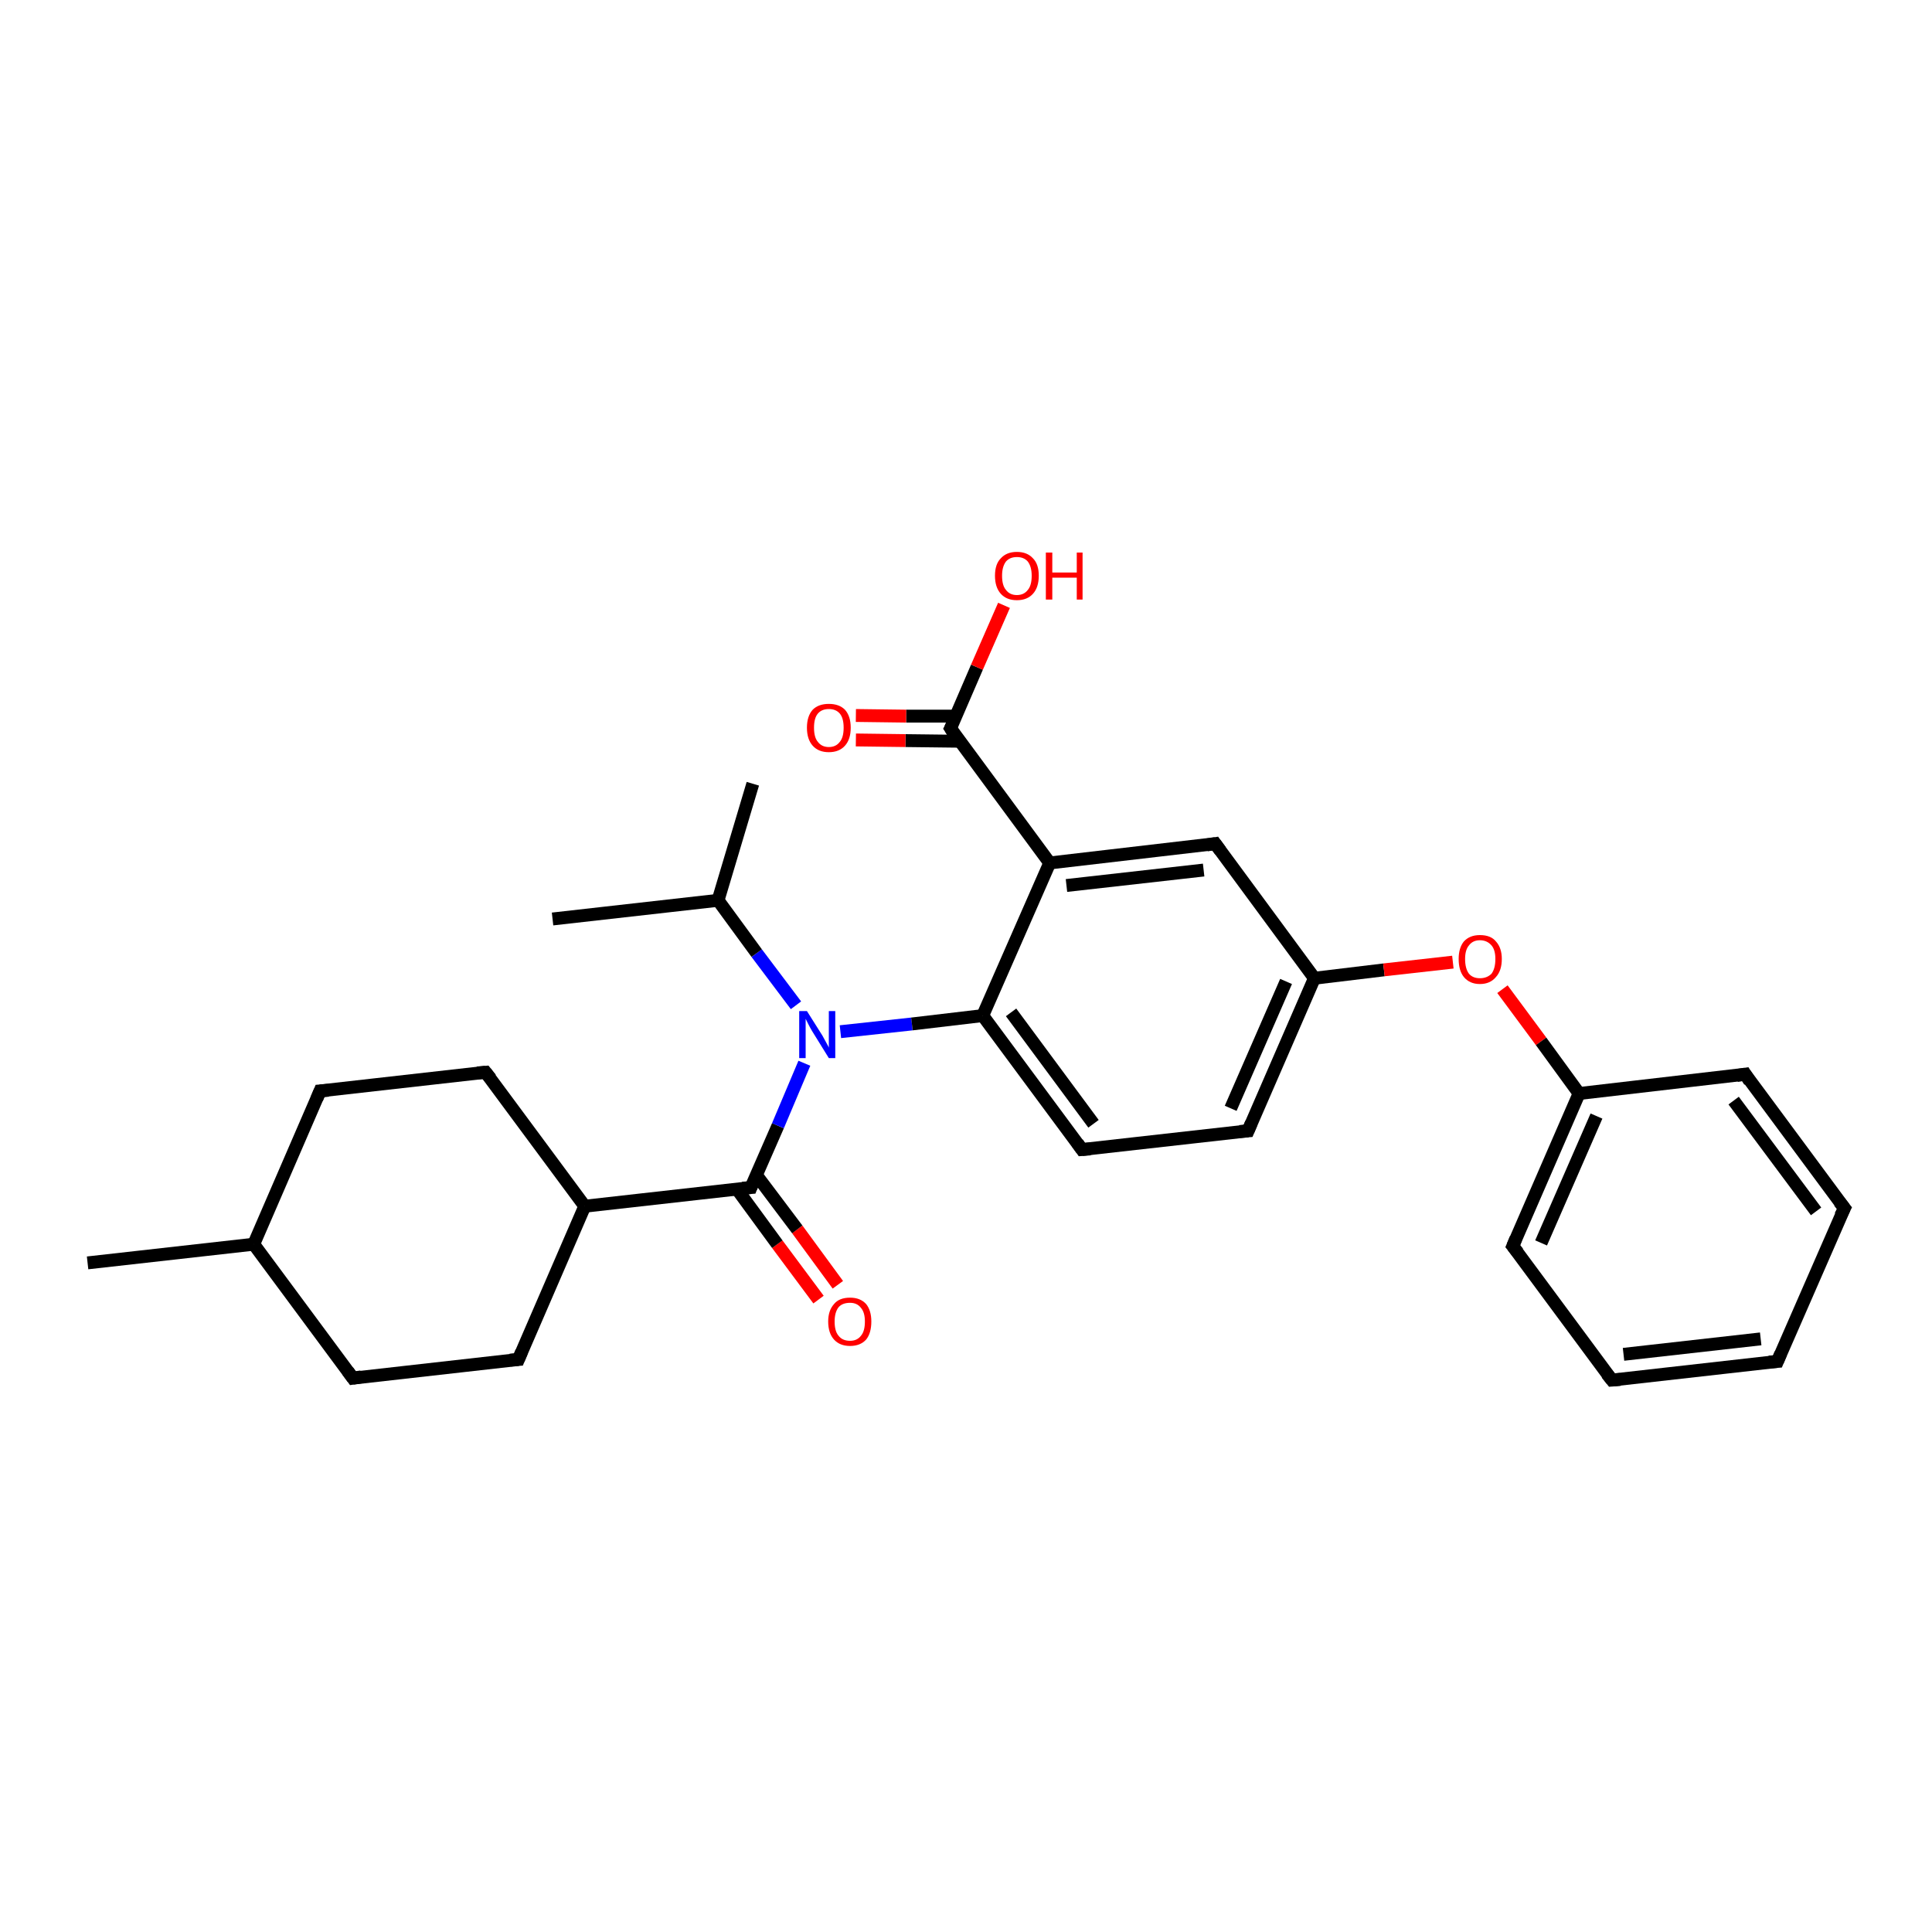 <?xml version='1.0' encoding='iso-8859-1'?>
<svg version='1.1' baseProfile='full'
              xmlns='http://www.w3.org/2000/svg'
                      xmlns:rdkit='http://www.rdkit.org/xml'
                      xmlns:xlink='http://www.w3.org/1999/xlink'
                  xml:space='preserve'
width='300px' height='300px' viewBox='0 0 300 300'>
<!-- END OF HEADER -->
<rect style='opacity:1.0;fill:#FFFFFF;stroke:none' width='300.0' height='300.0' x='0.0' y='0.0'> </rect>
<path class='bond-0 atom-0 atom-1' d='M 127.1,201.8 L 120.7,193.2' style='fill:none;fill-rule:evenodd;stroke:#FF0000;stroke-width:2.0px;stroke-linecap:butt;stroke-linejoin:miter;stroke-opacity:1' />
<path class='bond-0 atom-0 atom-1' d='M 120.7,193.2 L 114.4,184.6' style='fill:none;fill-rule:evenodd;stroke:#000000;stroke-width:2.0px;stroke-linecap:butt;stroke-linejoin:miter;stroke-opacity:1' />
<path class='bond-0 atom-0 atom-1' d='M 130.1,199.5 L 123.8,190.9' style='fill:none;fill-rule:evenodd;stroke:#FF0000;stroke-width:2.0px;stroke-linecap:butt;stroke-linejoin:miter;stroke-opacity:1' />
<path class='bond-0 atom-0 atom-1' d='M 123.8,190.9 L 117.4,182.4' style='fill:none;fill-rule:evenodd;stroke:#000000;stroke-width:2.0px;stroke-linecap:butt;stroke-linejoin:miter;stroke-opacity:1' />
<path class='bond-1 atom-1 atom-2' d='M 116.6,184.4 L 120.8,174.8' style='fill:none;fill-rule:evenodd;stroke:#000000;stroke-width:2.0px;stroke-linecap:butt;stroke-linejoin:miter;stroke-opacity:1' />
<path class='bond-1 atom-1 atom-2' d='M 120.8,174.8 L 124.9,165.1' style='fill:none;fill-rule:evenodd;stroke:#0000FF;stroke-width:2.0px;stroke-linecap:butt;stroke-linejoin:miter;stroke-opacity:1' />
<path class='bond-2 atom-2 atom-3' d='M 130.5,160.2 L 141.6,159.0' style='fill:none;fill-rule:evenodd;stroke:#0000FF;stroke-width:2.0px;stroke-linecap:butt;stroke-linejoin:miter;stroke-opacity:1' />
<path class='bond-2 atom-2 atom-3' d='M 141.6,159.0 L 152.6,157.7' style='fill:none;fill-rule:evenodd;stroke:#000000;stroke-width:2.0px;stroke-linecap:butt;stroke-linejoin:miter;stroke-opacity:1' />
<path class='bond-3 atom-3 atom-4' d='M 152.6,157.7 L 168.0,178.5' style='fill:none;fill-rule:evenodd;stroke:#000000;stroke-width:2.0px;stroke-linecap:butt;stroke-linejoin:miter;stroke-opacity:1' />
<path class='bond-3 atom-3 atom-4' d='M 157.0,157.2 L 169.8,174.5' style='fill:none;fill-rule:evenodd;stroke:#000000;stroke-width:2.0px;stroke-linecap:butt;stroke-linejoin:miter;stroke-opacity:1' />
<path class='bond-4 atom-4 atom-5' d='M 168.0,178.5 L 193.8,175.6' style='fill:none;fill-rule:evenodd;stroke:#000000;stroke-width:2.0px;stroke-linecap:butt;stroke-linejoin:miter;stroke-opacity:1' />
<path class='bond-5 atom-5 atom-6' d='M 193.8,175.6 L 204.1,151.9' style='fill:none;fill-rule:evenodd;stroke:#000000;stroke-width:2.0px;stroke-linecap:butt;stroke-linejoin:miter;stroke-opacity:1' />
<path class='bond-5 atom-5 atom-6' d='M 191.1,172.1 L 199.7,152.4' style='fill:none;fill-rule:evenodd;stroke:#000000;stroke-width:2.0px;stroke-linecap:butt;stroke-linejoin:miter;stroke-opacity:1' />
<path class='bond-6 atom-6 atom-7' d='M 204.1,151.9 L 214.9,150.6' style='fill:none;fill-rule:evenodd;stroke:#000000;stroke-width:2.0px;stroke-linecap:butt;stroke-linejoin:miter;stroke-opacity:1' />
<path class='bond-6 atom-6 atom-7' d='M 214.9,150.6 L 225.6,149.4' style='fill:none;fill-rule:evenodd;stroke:#FF0000;stroke-width:2.0px;stroke-linecap:butt;stroke-linejoin:miter;stroke-opacity:1' />
<path class='bond-7 atom-7 atom-8' d='M 233.3,153.6 L 239.3,161.7' style='fill:none;fill-rule:evenodd;stroke:#FF0000;stroke-width:2.0px;stroke-linecap:butt;stroke-linejoin:miter;stroke-opacity:1' />
<path class='bond-7 atom-7 atom-8' d='M 239.3,161.7 L 245.2,169.8' style='fill:none;fill-rule:evenodd;stroke:#000000;stroke-width:2.0px;stroke-linecap:butt;stroke-linejoin:miter;stroke-opacity:1' />
<path class='bond-8 atom-8 atom-9' d='M 245.2,169.8 L 234.9,193.5' style='fill:none;fill-rule:evenodd;stroke:#000000;stroke-width:2.0px;stroke-linecap:butt;stroke-linejoin:miter;stroke-opacity:1' />
<path class='bond-8 atom-8 atom-9' d='M 247.9,173.3 L 239.3,193.0' style='fill:none;fill-rule:evenodd;stroke:#000000;stroke-width:2.0px;stroke-linecap:butt;stroke-linejoin:miter;stroke-opacity:1' />
<path class='bond-9 atom-9 atom-10' d='M 234.9,193.5 L 250.3,214.3' style='fill:none;fill-rule:evenodd;stroke:#000000;stroke-width:2.0px;stroke-linecap:butt;stroke-linejoin:miter;stroke-opacity:1' />
<path class='bond-10 atom-10 atom-11' d='M 250.3,214.3 L 276.0,211.4' style='fill:none;fill-rule:evenodd;stroke:#000000;stroke-width:2.0px;stroke-linecap:butt;stroke-linejoin:miter;stroke-opacity:1' />
<path class='bond-10 atom-10 atom-11' d='M 252.1,210.3 L 273.4,207.9' style='fill:none;fill-rule:evenodd;stroke:#000000;stroke-width:2.0px;stroke-linecap:butt;stroke-linejoin:miter;stroke-opacity:1' />
<path class='bond-11 atom-11 atom-12' d='M 276.0,211.4 L 286.4,187.6' style='fill:none;fill-rule:evenodd;stroke:#000000;stroke-width:2.0px;stroke-linecap:butt;stroke-linejoin:miter;stroke-opacity:1' />
<path class='bond-12 atom-12 atom-13' d='M 286.4,187.6 L 271.0,166.8' style='fill:none;fill-rule:evenodd;stroke:#000000;stroke-width:2.0px;stroke-linecap:butt;stroke-linejoin:miter;stroke-opacity:1' />
<path class='bond-12 atom-12 atom-13' d='M 282.0,188.1 L 269.2,170.9' style='fill:none;fill-rule:evenodd;stroke:#000000;stroke-width:2.0px;stroke-linecap:butt;stroke-linejoin:miter;stroke-opacity:1' />
<path class='bond-13 atom-6 atom-14' d='M 204.1,151.9 L 188.7,131.0' style='fill:none;fill-rule:evenodd;stroke:#000000;stroke-width:2.0px;stroke-linecap:butt;stroke-linejoin:miter;stroke-opacity:1' />
<path class='bond-14 atom-14 atom-15' d='M 188.7,131.0 L 163.0,134.0' style='fill:none;fill-rule:evenodd;stroke:#000000;stroke-width:2.0px;stroke-linecap:butt;stroke-linejoin:miter;stroke-opacity:1' />
<path class='bond-14 atom-14 atom-15' d='M 186.9,135.1 L 165.6,137.5' style='fill:none;fill-rule:evenodd;stroke:#000000;stroke-width:2.0px;stroke-linecap:butt;stroke-linejoin:miter;stroke-opacity:1' />
<path class='bond-15 atom-15 atom-16' d='M 163.0,134.0 L 147.6,113.1' style='fill:none;fill-rule:evenodd;stroke:#000000;stroke-width:2.0px;stroke-linecap:butt;stroke-linejoin:miter;stroke-opacity:1' />
<path class='bond-16 atom-16 atom-17' d='M 148.4,111.2 L 140.7,111.2' style='fill:none;fill-rule:evenodd;stroke:#000000;stroke-width:2.0px;stroke-linecap:butt;stroke-linejoin:miter;stroke-opacity:1' />
<path class='bond-16 atom-16 atom-17' d='M 140.7,111.2 L 132.9,111.1' style='fill:none;fill-rule:evenodd;stroke:#FF0000;stroke-width:2.0px;stroke-linecap:butt;stroke-linejoin:miter;stroke-opacity:1' />
<path class='bond-16 atom-16 atom-17' d='M 149.0,115.1 L 140.6,115.0' style='fill:none;fill-rule:evenodd;stroke:#000000;stroke-width:2.0px;stroke-linecap:butt;stroke-linejoin:miter;stroke-opacity:1' />
<path class='bond-16 atom-16 atom-17' d='M 140.6,115.0 L 132.9,114.9' style='fill:none;fill-rule:evenodd;stroke:#FF0000;stroke-width:2.0px;stroke-linecap:butt;stroke-linejoin:miter;stroke-opacity:1' />
<path class='bond-17 atom-16 atom-18' d='M 147.6,113.1 L 151.7,103.6' style='fill:none;fill-rule:evenodd;stroke:#000000;stroke-width:2.0px;stroke-linecap:butt;stroke-linejoin:miter;stroke-opacity:1' />
<path class='bond-17 atom-16 atom-18' d='M 151.7,103.6 L 155.9,94.0' style='fill:none;fill-rule:evenodd;stroke:#FF0000;stroke-width:2.0px;stroke-linecap:butt;stroke-linejoin:miter;stroke-opacity:1' />
<path class='bond-18 atom-2 atom-19' d='M 123.6,156.1 L 117.5,148.0' style='fill:none;fill-rule:evenodd;stroke:#0000FF;stroke-width:2.0px;stroke-linecap:butt;stroke-linejoin:miter;stroke-opacity:1' />
<path class='bond-18 atom-2 atom-19' d='M 117.5,148.0 L 111.5,139.8' style='fill:none;fill-rule:evenodd;stroke:#000000;stroke-width:2.0px;stroke-linecap:butt;stroke-linejoin:miter;stroke-opacity:1' />
<path class='bond-19 atom-19 atom-20' d='M 111.5,139.8 L 85.8,142.7' style='fill:none;fill-rule:evenodd;stroke:#000000;stroke-width:2.0px;stroke-linecap:butt;stroke-linejoin:miter;stroke-opacity:1' />
<path class='bond-20 atom-19 atom-21' d='M 111.5,139.8 L 116.9,121.7' style='fill:none;fill-rule:evenodd;stroke:#000000;stroke-width:2.0px;stroke-linecap:butt;stroke-linejoin:miter;stroke-opacity:1' />
<path class='bond-21 atom-1 atom-22' d='M 116.6,184.4 L 90.8,187.3' style='fill:none;fill-rule:evenodd;stroke:#000000;stroke-width:2.0px;stroke-linecap:butt;stroke-linejoin:miter;stroke-opacity:1' />
<path class='bond-22 atom-22 atom-23' d='M 90.8,187.3 L 80.5,211.1' style='fill:none;fill-rule:evenodd;stroke:#000000;stroke-width:2.0px;stroke-linecap:butt;stroke-linejoin:miter;stroke-opacity:1' />
<path class='bond-23 atom-23 atom-24' d='M 80.5,211.1 L 54.8,214.0' style='fill:none;fill-rule:evenodd;stroke:#000000;stroke-width:2.0px;stroke-linecap:butt;stroke-linejoin:miter;stroke-opacity:1' />
<path class='bond-24 atom-24 atom-25' d='M 54.8,214.0 L 39.4,193.2' style='fill:none;fill-rule:evenodd;stroke:#000000;stroke-width:2.0px;stroke-linecap:butt;stroke-linejoin:miter;stroke-opacity:1' />
<path class='bond-25 atom-25 atom-26' d='M 39.4,193.2 L 13.6,196.1' style='fill:none;fill-rule:evenodd;stroke:#000000;stroke-width:2.0px;stroke-linecap:butt;stroke-linejoin:miter;stroke-opacity:1' />
<path class='bond-26 atom-25 atom-27' d='M 39.4,193.2 L 49.7,169.4' style='fill:none;fill-rule:evenodd;stroke:#000000;stroke-width:2.0px;stroke-linecap:butt;stroke-linejoin:miter;stroke-opacity:1' />
<path class='bond-27 atom-27 atom-28' d='M 49.7,169.4 L 75.4,166.5' style='fill:none;fill-rule:evenodd;stroke:#000000;stroke-width:2.0px;stroke-linecap:butt;stroke-linejoin:miter;stroke-opacity:1' />
<path class='bond-28 atom-13 atom-8' d='M 271.0,166.8 L 245.2,169.8' style='fill:none;fill-rule:evenodd;stroke:#000000;stroke-width:2.0px;stroke-linecap:butt;stroke-linejoin:miter;stroke-opacity:1' />
<path class='bond-29 atom-15 atom-3' d='M 163.0,134.0 L 152.6,157.7' style='fill:none;fill-rule:evenodd;stroke:#000000;stroke-width:2.0px;stroke-linecap:butt;stroke-linejoin:miter;stroke-opacity:1' />
<path class='bond-30 atom-28 atom-22' d='M 75.4,166.5 L 90.8,187.3' style='fill:none;fill-rule:evenodd;stroke:#000000;stroke-width:2.0px;stroke-linecap:butt;stroke-linejoin:miter;stroke-opacity:1' />
<path d='M 116.8,183.9 L 116.6,184.4 L 115.3,184.5' style='fill:none;stroke:#000000;stroke-width:2.0px;stroke-linecap:butt;stroke-linejoin:miter;stroke-opacity:1;' />
<path d='M 167.3,177.5 L 168.0,178.5 L 169.3,178.4' style='fill:none;stroke:#000000;stroke-width:2.0px;stroke-linecap:butt;stroke-linejoin:miter;stroke-opacity:1;' />
<path d='M 192.5,175.7 L 193.8,175.6 L 194.3,174.4' style='fill:none;stroke:#000000;stroke-width:2.0px;stroke-linecap:butt;stroke-linejoin:miter;stroke-opacity:1;' />
<path d='M 235.4,192.3 L 234.9,193.5 L 235.7,194.5' style='fill:none;stroke:#000000;stroke-width:2.0px;stroke-linecap:butt;stroke-linejoin:miter;stroke-opacity:1;' />
<path d='M 249.5,213.3 L 250.3,214.3 L 251.6,214.2' style='fill:none;stroke:#000000;stroke-width:2.0px;stroke-linecap:butt;stroke-linejoin:miter;stroke-opacity:1;' />
<path d='M 274.7,211.5 L 276.0,211.4 L 276.5,210.2' style='fill:none;stroke:#000000;stroke-width:2.0px;stroke-linecap:butt;stroke-linejoin:miter;stroke-opacity:1;' />
<path d='M 285.8,188.8 L 286.4,187.6 L 285.6,186.6' style='fill:none;stroke:#000000;stroke-width:2.0px;stroke-linecap:butt;stroke-linejoin:miter;stroke-opacity:1;' />
<path d='M 271.7,167.9 L 271.0,166.8 L 269.7,167.0' style='fill:none;stroke:#000000;stroke-width:2.0px;stroke-linecap:butt;stroke-linejoin:miter;stroke-opacity:1;' />
<path d='M 189.5,132.1 L 188.7,131.0 L 187.4,131.2' style='fill:none;stroke:#000000;stroke-width:2.0px;stroke-linecap:butt;stroke-linejoin:miter;stroke-opacity:1;' />
<path d='M 148.3,114.2 L 147.6,113.1 L 147.8,112.7' style='fill:none;stroke:#000000;stroke-width:2.0px;stroke-linecap:butt;stroke-linejoin:miter;stroke-opacity:1;' />
<path d='M 81.0,209.9 L 80.5,211.1 L 79.2,211.2' style='fill:none;stroke:#000000;stroke-width:2.0px;stroke-linecap:butt;stroke-linejoin:miter;stroke-opacity:1;' />
<path d='M 56.1,213.8 L 54.8,214.0 L 54.0,212.9' style='fill:none;stroke:#000000;stroke-width:2.0px;stroke-linecap:butt;stroke-linejoin:miter;stroke-opacity:1;' />
<path d='M 49.2,170.6 L 49.7,169.4 L 51.0,169.3' style='fill:none;stroke:#000000;stroke-width:2.0px;stroke-linecap:butt;stroke-linejoin:miter;stroke-opacity:1;' />
<path d='M 74.1,166.6 L 75.4,166.5 L 76.2,167.5' style='fill:none;stroke:#000000;stroke-width:2.0px;stroke-linecap:butt;stroke-linejoin:miter;stroke-opacity:1;' />
<path class='atom-0' d='M 128.6 205.2
Q 128.6 203.5, 129.5 202.5
Q 130.3 201.5, 132.0 201.5
Q 133.6 201.5, 134.5 202.5
Q 135.3 203.5, 135.3 205.2
Q 135.3 207.0, 134.5 208.0
Q 133.6 209.0, 132.0 209.0
Q 130.4 209.0, 129.5 208.0
Q 128.6 207.0, 128.6 205.2
M 132.0 208.2
Q 133.1 208.2, 133.7 207.4
Q 134.3 206.7, 134.3 205.2
Q 134.3 203.8, 133.7 203.1
Q 133.1 202.3, 132.0 202.3
Q 130.8 202.3, 130.2 203.0
Q 129.6 203.8, 129.6 205.2
Q 129.6 206.7, 130.2 207.4
Q 130.8 208.2, 132.0 208.2
' fill='#FF0000'/>
<path class='atom-2' d='M 125.3 157.0
L 127.7 160.8
Q 127.9 161.2, 128.3 161.9
Q 128.7 162.6, 128.7 162.7
L 128.7 157.0
L 129.7 157.0
L 129.7 164.3
L 128.7 164.3
L 126.1 160.1
Q 125.8 159.6, 125.5 159.0
Q 125.2 158.4, 125.1 158.2
L 125.1 164.3
L 124.1 164.3
L 124.1 157.0
L 125.3 157.0
' fill='#0000FF'/>
<path class='atom-7' d='M 226.5 148.9
Q 226.5 147.2, 227.3 146.2
Q 228.2 145.2, 229.8 145.2
Q 231.5 145.2, 232.3 146.2
Q 233.2 147.2, 233.2 148.9
Q 233.2 150.7, 232.3 151.7
Q 231.4 152.8, 229.8 152.8
Q 228.2 152.8, 227.3 151.7
Q 226.5 150.7, 226.5 148.9
M 229.8 151.9
Q 230.9 151.9, 231.6 151.2
Q 232.2 150.4, 232.2 148.9
Q 232.2 147.5, 231.6 146.8
Q 230.9 146.0, 229.8 146.0
Q 228.7 146.0, 228.1 146.8
Q 227.5 147.5, 227.5 148.9
Q 227.5 150.4, 228.1 151.2
Q 228.7 151.9, 229.8 151.9
' fill='#FF0000'/>
<path class='atom-17' d='M 125.3 113.0
Q 125.3 111.2, 126.2 110.2
Q 127.1 109.3, 128.7 109.3
Q 130.3 109.3, 131.2 110.2
Q 132.1 111.2, 132.1 113.0
Q 132.1 114.8, 131.2 115.8
Q 130.3 116.8, 128.7 116.8
Q 127.1 116.8, 126.2 115.8
Q 125.3 114.8, 125.3 113.0
M 128.7 116.0
Q 129.8 116.0, 130.4 115.2
Q 131.0 114.5, 131.0 113.0
Q 131.0 111.5, 130.4 110.8
Q 129.8 110.1, 128.7 110.1
Q 127.6 110.1, 127.0 110.8
Q 126.4 111.5, 126.4 113.0
Q 126.4 114.5, 127.0 115.2
Q 127.6 116.0, 128.7 116.0
' fill='#FF0000'/>
<path class='atom-18' d='M 154.5 89.4
Q 154.5 87.6, 155.4 86.7
Q 156.3 85.7, 157.9 85.7
Q 159.5 85.7, 160.4 86.7
Q 161.3 87.6, 161.3 89.4
Q 161.3 91.2, 160.4 92.2
Q 159.5 93.2, 157.9 93.2
Q 156.3 93.2, 155.4 92.2
Q 154.5 91.2, 154.5 89.4
M 157.9 92.4
Q 159.0 92.4, 159.6 91.6
Q 160.2 90.9, 160.2 89.4
Q 160.2 88.0, 159.6 87.2
Q 159.0 86.5, 157.9 86.5
Q 156.8 86.5, 156.2 87.2
Q 155.6 88.0, 155.6 89.4
Q 155.6 90.9, 156.2 91.6
Q 156.8 92.4, 157.9 92.4
' fill='#FF0000'/>
<path class='atom-18' d='M 162.4 85.8
L 163.4 85.8
L 163.4 88.9
L 167.2 88.9
L 167.2 85.8
L 168.1 85.8
L 168.1 93.1
L 167.2 93.1
L 167.2 89.7
L 163.4 89.7
L 163.4 93.1
L 162.4 93.1
L 162.4 85.8
' fill='#FF0000'/>
</svg>
